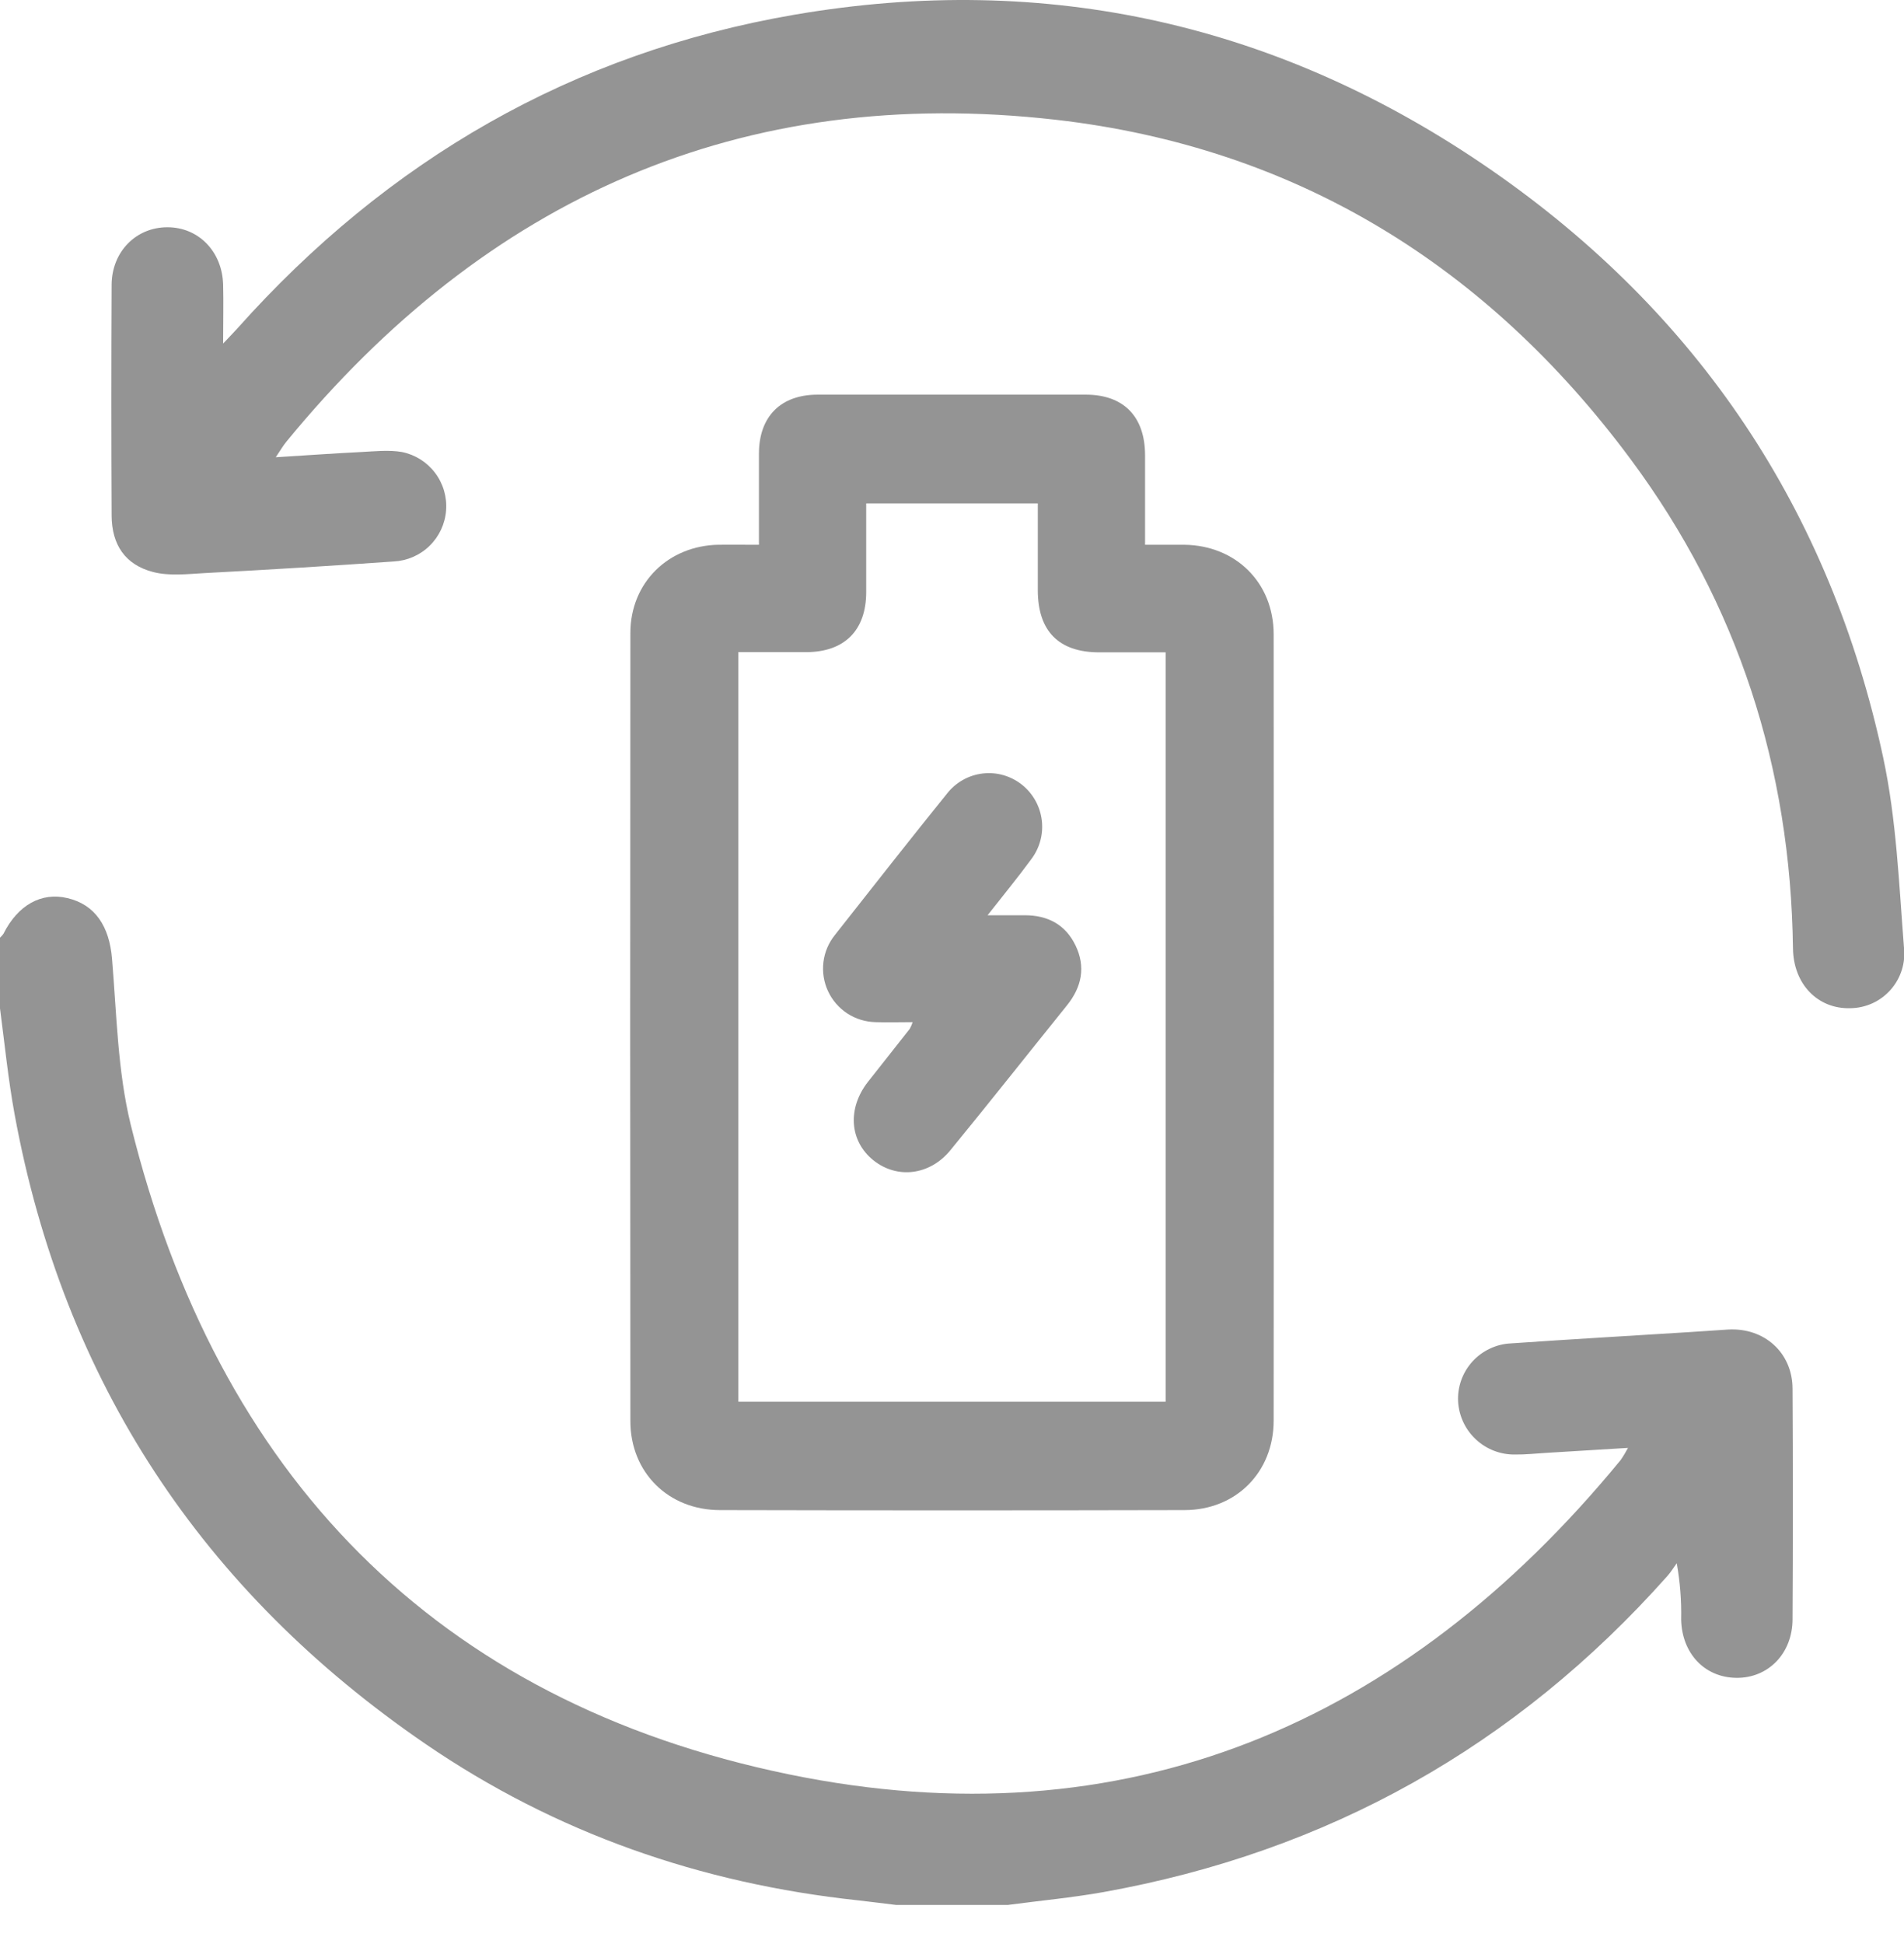 <svg width="48" height="49" viewBox="0 0 48 49" fill="none" xmlns="http://www.w3.org/2000/svg">
<g clip-path="url(#clip0_55_31)">
<path d="M0 23.634C0.033 23.605 0.062 23.572 0.087 23.536C0.447 22.815 1.041 22.479 1.701 22.637C2.397 22.799 2.757 23.349 2.824 24.163C2.942 25.561 2.964 26.991 3.294 28.342C5.47 37.178 10.986 42.889 19.886 44.722C28.366 46.469 35.382 43.466 40.854 36.804C40.923 36.705 40.985 36.601 41.042 36.494L38.99 36.619C38.725 36.634 38.459 36.665 38.195 36.661C37.83 36.667 37.477 36.531 37.21 36.283C36.942 36.035 36.781 35.694 36.759 35.329C36.749 35.145 36.776 34.961 36.838 34.787C36.9 34.614 36.996 34.454 37.12 34.317C37.244 34.181 37.394 34.07 37.561 33.992C37.728 33.913 37.908 33.868 38.093 33.86C39.589 33.756 41.086 33.67 42.584 33.576C42.911 33.555 43.238 33.531 43.566 33.511C44.476 33.459 45.185 34.092 45.19 34.997C45.201 36.935 45.201 38.873 45.19 40.81C45.19 41.678 44.573 42.301 43.77 42.29C42.967 42.279 42.401 41.668 42.382 40.822C42.392 40.346 42.355 39.871 42.271 39.402C42.193 39.509 42.123 39.623 42.036 39.722C38.215 44.018 33.474 46.675 27.814 47.691C27.018 47.832 26.21 47.907 25.408 48.014H22.59C22.267 47.975 21.945 47.934 21.621 47.897C17.668 47.473 14.009 46.203 10.727 43.956C5.105 40.107 1.609 34.83 0.37 28.097C0.207 27.211 0.117 26.306 0 25.415V23.634Z" fill="#949494"/>
<path d="M6.952 11.525C7.717 11.477 8.412 11.428 9.107 11.393C9.449 11.376 9.802 11.336 10.133 11.393C10.466 11.46 10.763 11.647 10.968 11.918C11.173 12.189 11.272 12.525 11.246 12.864C11.221 13.203 11.072 13.521 10.829 13.758C10.586 13.995 10.264 14.135 9.925 14.152C8.335 14.264 6.744 14.362 5.153 14.445C4.723 14.469 4.27 14.523 3.861 14.418C3.157 14.236 2.817 13.731 2.814 12.992C2.805 11.055 2.805 9.117 2.814 7.179C2.819 6.342 3.43 5.73 4.216 5.728C5.002 5.725 5.602 6.337 5.625 7.174C5.637 7.627 5.625 8.08 5.625 8.659C5.792 8.482 5.892 8.38 5.986 8.276C9.767 4.039 14.43 1.332 20.033 0.37C26.396 -0.722 32.279 0.611 37.581 4.275C42.815 7.894 46.14 12.863 47.475 19.093C47.81 20.654 47.873 22.278 47.999 23.878C48.021 24.07 48.003 24.264 47.945 24.448C47.887 24.632 47.791 24.802 47.663 24.947C47.535 25.092 47.379 25.208 47.203 25.288C47.027 25.368 46.837 25.41 46.644 25.412C45.827 25.434 45.213 24.807 45.201 23.905C45.142 19.363 43.818 15.226 41.113 11.581C37.495 6.703 32.675 3.712 26.619 3.019C18.691 2.114 12.25 4.999 7.22 11.132C7.134 11.237 7.067 11.355 6.952 11.525Z" fill="#949494"/>
<path d="M19.133 13.731C19.133 12.932 19.133 12.184 19.133 11.436C19.133 10.497 19.683 9.948 20.613 9.947C22.866 9.947 25.118 9.947 27.37 9.947C28.326 9.947 28.863 10.497 28.867 11.466C28.867 12.2 28.867 12.934 28.867 13.731C29.219 13.731 29.538 13.731 29.861 13.731C31.153 13.748 32.108 14.685 32.109 15.986C32.115 22.593 32.115 29.2 32.109 35.806C32.109 37.107 31.159 38.06 29.864 38.062C25.96 38.071 22.056 38.071 18.151 38.062C16.85 38.062 15.893 37.114 15.892 35.82C15.885 29.199 15.885 22.577 15.892 15.955C15.892 14.684 16.851 13.749 18.123 13.73C18.438 13.727 18.752 13.731 19.133 13.731ZM18.614 35.331H29.386V16.442C28.814 16.442 28.262 16.442 27.711 16.442C26.692 16.442 26.166 15.908 26.163 14.881C26.163 14.15 26.163 13.42 26.163 12.689H21.837C21.837 13.456 21.837 14.191 21.837 14.921C21.837 15.887 21.293 16.431 20.335 16.437C19.767 16.437 19.201 16.437 18.614 16.437V35.331Z" fill="#949494"/>
<path d="M23.008 25.763C22.665 25.763 22.366 25.773 22.068 25.763C21.816 25.757 21.57 25.681 21.359 25.543C21.148 25.404 20.98 25.21 20.874 24.981C20.768 24.752 20.728 24.498 20.759 24.247C20.79 23.997 20.891 23.76 21.05 23.564C21.989 22.373 22.922 21.181 23.874 20.003C23.983 19.864 24.118 19.747 24.272 19.66C24.426 19.572 24.596 19.517 24.772 19.496C24.948 19.475 25.126 19.489 25.297 19.538C25.467 19.587 25.626 19.669 25.764 19.779C26.043 20.002 26.222 20.325 26.264 20.679C26.306 21.034 26.206 21.39 25.987 21.671C25.662 22.116 25.311 22.541 24.897 23.069H25.837C26.412 23.069 26.861 23.304 27.113 23.828C27.375 24.369 27.272 24.875 26.9 25.338C25.921 26.553 24.954 27.777 23.964 28.986C23.442 29.629 22.61 29.725 22.011 29.239C21.412 28.753 21.363 27.931 21.879 27.271C22.231 26.822 22.584 26.378 22.936 25.931C22.965 25.877 22.989 25.821 23.008 25.763V25.763Z" fill="#949494"/>
</g>
<defs>
<clipPath id="clip0_55_31">
<rect width="48" height="48.014" fill="white"/>
</clipPath>
</defs>
</svg>

